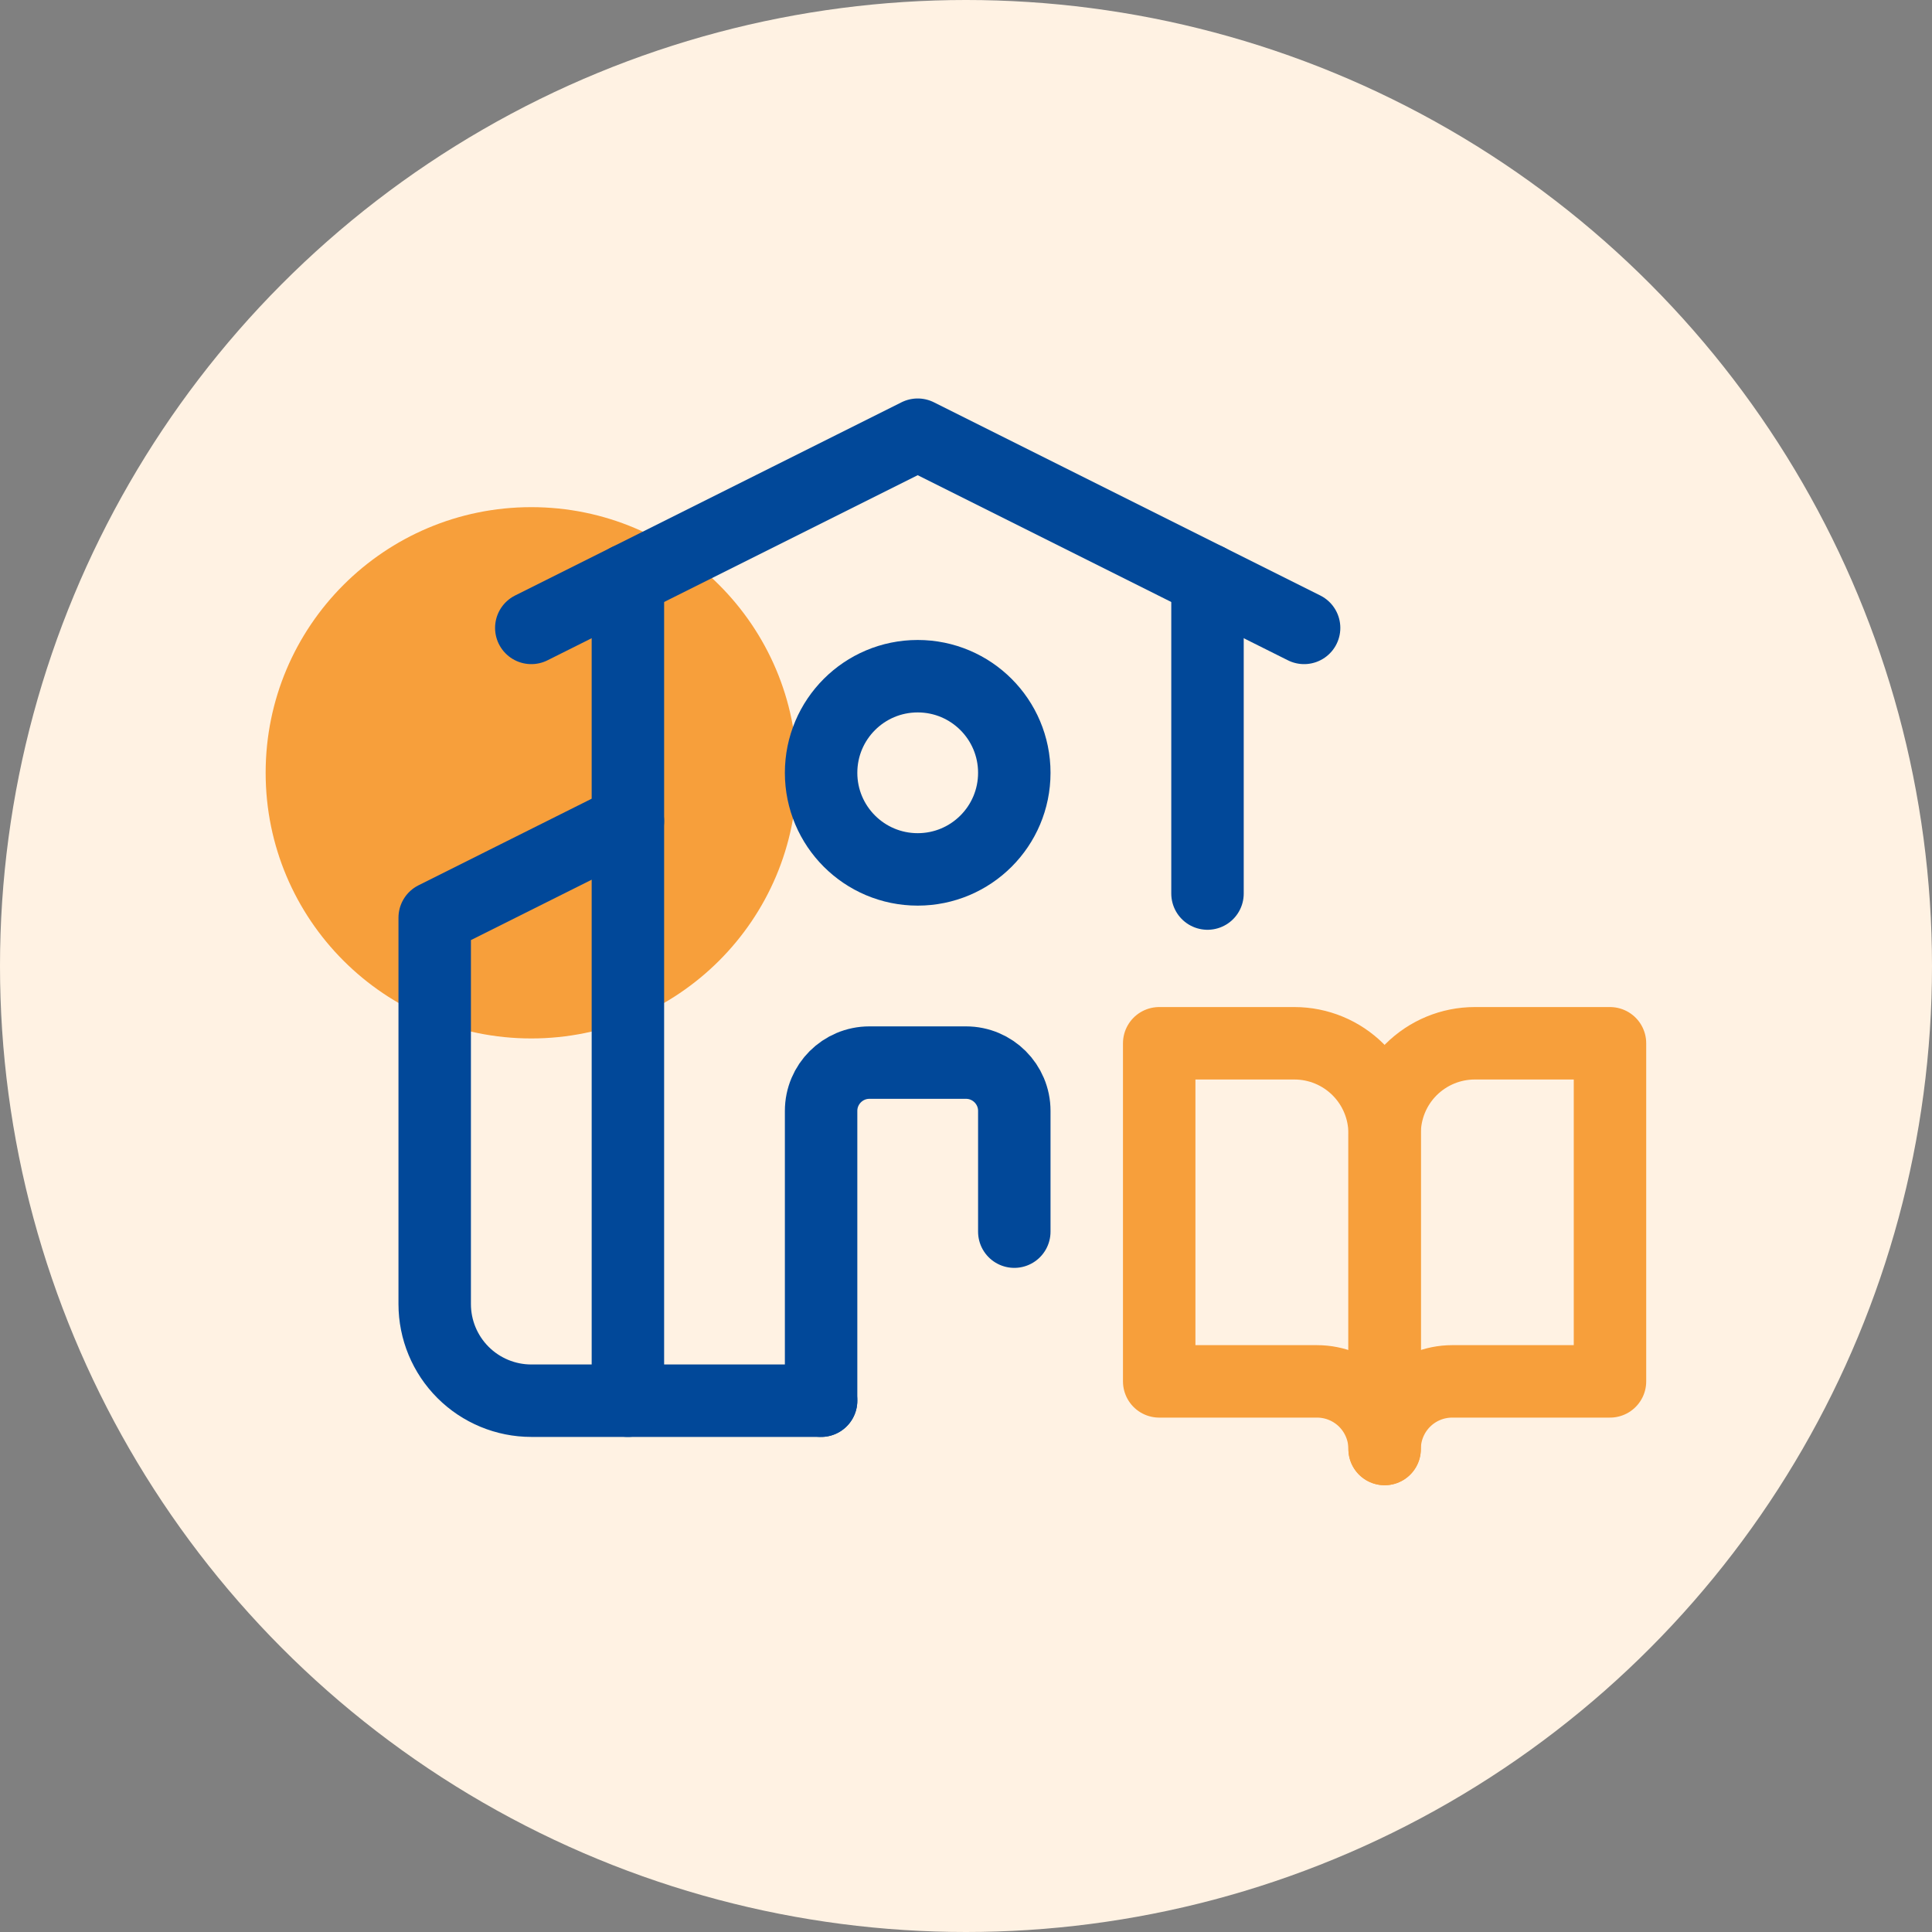 <svg width="40" height="40" viewBox="0 0 40 40" fill="none" xmlns="http://www.w3.org/2000/svg">
<rect x="0" y="0" width="40" height="40" fill="#808080" stroke="none"/>
<g clip-path="url(#clip0_361_1032)">
<circle cx="20" cy="20" r="20" fill="#FFF2E3"/>
<path d="M24 21.6H26.8C27.295 21.6 27.77 21.797 28.12 22.147C28.47 22.497 28.667 22.972 28.667 23.467V30C28.667 29.629 28.519 29.273 28.257 29.01C27.994 28.747 27.638 28.6 27.267 28.6H24V21.6Z" stroke="#F79F3B" stroke-width="1.5" stroke-linecap="round" stroke-linejoin="round"/>
<path d="M33.333 21.6H30.533C30.038 21.6 29.564 21.797 29.213 22.147C28.863 22.497 28.667 22.972 28.667 23.467V30C28.667 29.629 28.814 29.273 29.077 29.01C29.339 28.747 29.695 28.6 30.067 28.6H33.333V21.6Z" stroke="#F79F3B" stroke-width="1.5" stroke-linecap="round" stroke-linejoin="round"/>
<path d="M16.5 16C16.5 19.038 14.038 21.5 11 21.5C7.962 21.5 5.5 19.038 5.5 16C5.5 12.962 7.962 10.5 11 10.5C14.038 10.5 16.5 12.962 16.5 16Z" fill="#F79F3B"/>
<path d="M17 29H11C10.47 29 9.961 28.789 9.586 28.414C9.211 28.039 9 27.53 9 27V19L13 17" stroke="#014899" stroke-width="1.5" stroke-linecap="round" stroke-linejoin="round"/>
<path d="M25 12V18.5" stroke="#014899" stroke-width="1.5" stroke-linecap="round" stroke-linejoin="round"/>
<path d="M11 13L19 9L27 13" stroke="#014899" stroke-width="1.5" stroke-linecap="round" stroke-linejoin="round"/>
<path d="M13 12V29" stroke="#014899" stroke-width="1.5" stroke-linecap="round" stroke-linejoin="round"/>
<path d="M19 18C20.105 18 21 17.105 21 16C21 14.895 20.105 14 19 14C17.895 14 17 14.895 17 16C17 17.105 17.895 18 19 18Z" stroke="#014899" stroke-width="1.5" stroke-linecap="round" stroke-linejoin="round"/>
<path d="M21 25.5V23C21 22.448 20.552 22 20 22H18C17.448 22 17 22.448 17 23V29" stroke="#014899" stroke-width="1.5" stroke-linecap="round" stroke-linejoin="round"/>
</g>
<defs>
<clipPath id="clip0_361_1032">
<rect width="40" height="40" fill="white"/>
</clipPath>
</defs>
</svg>
